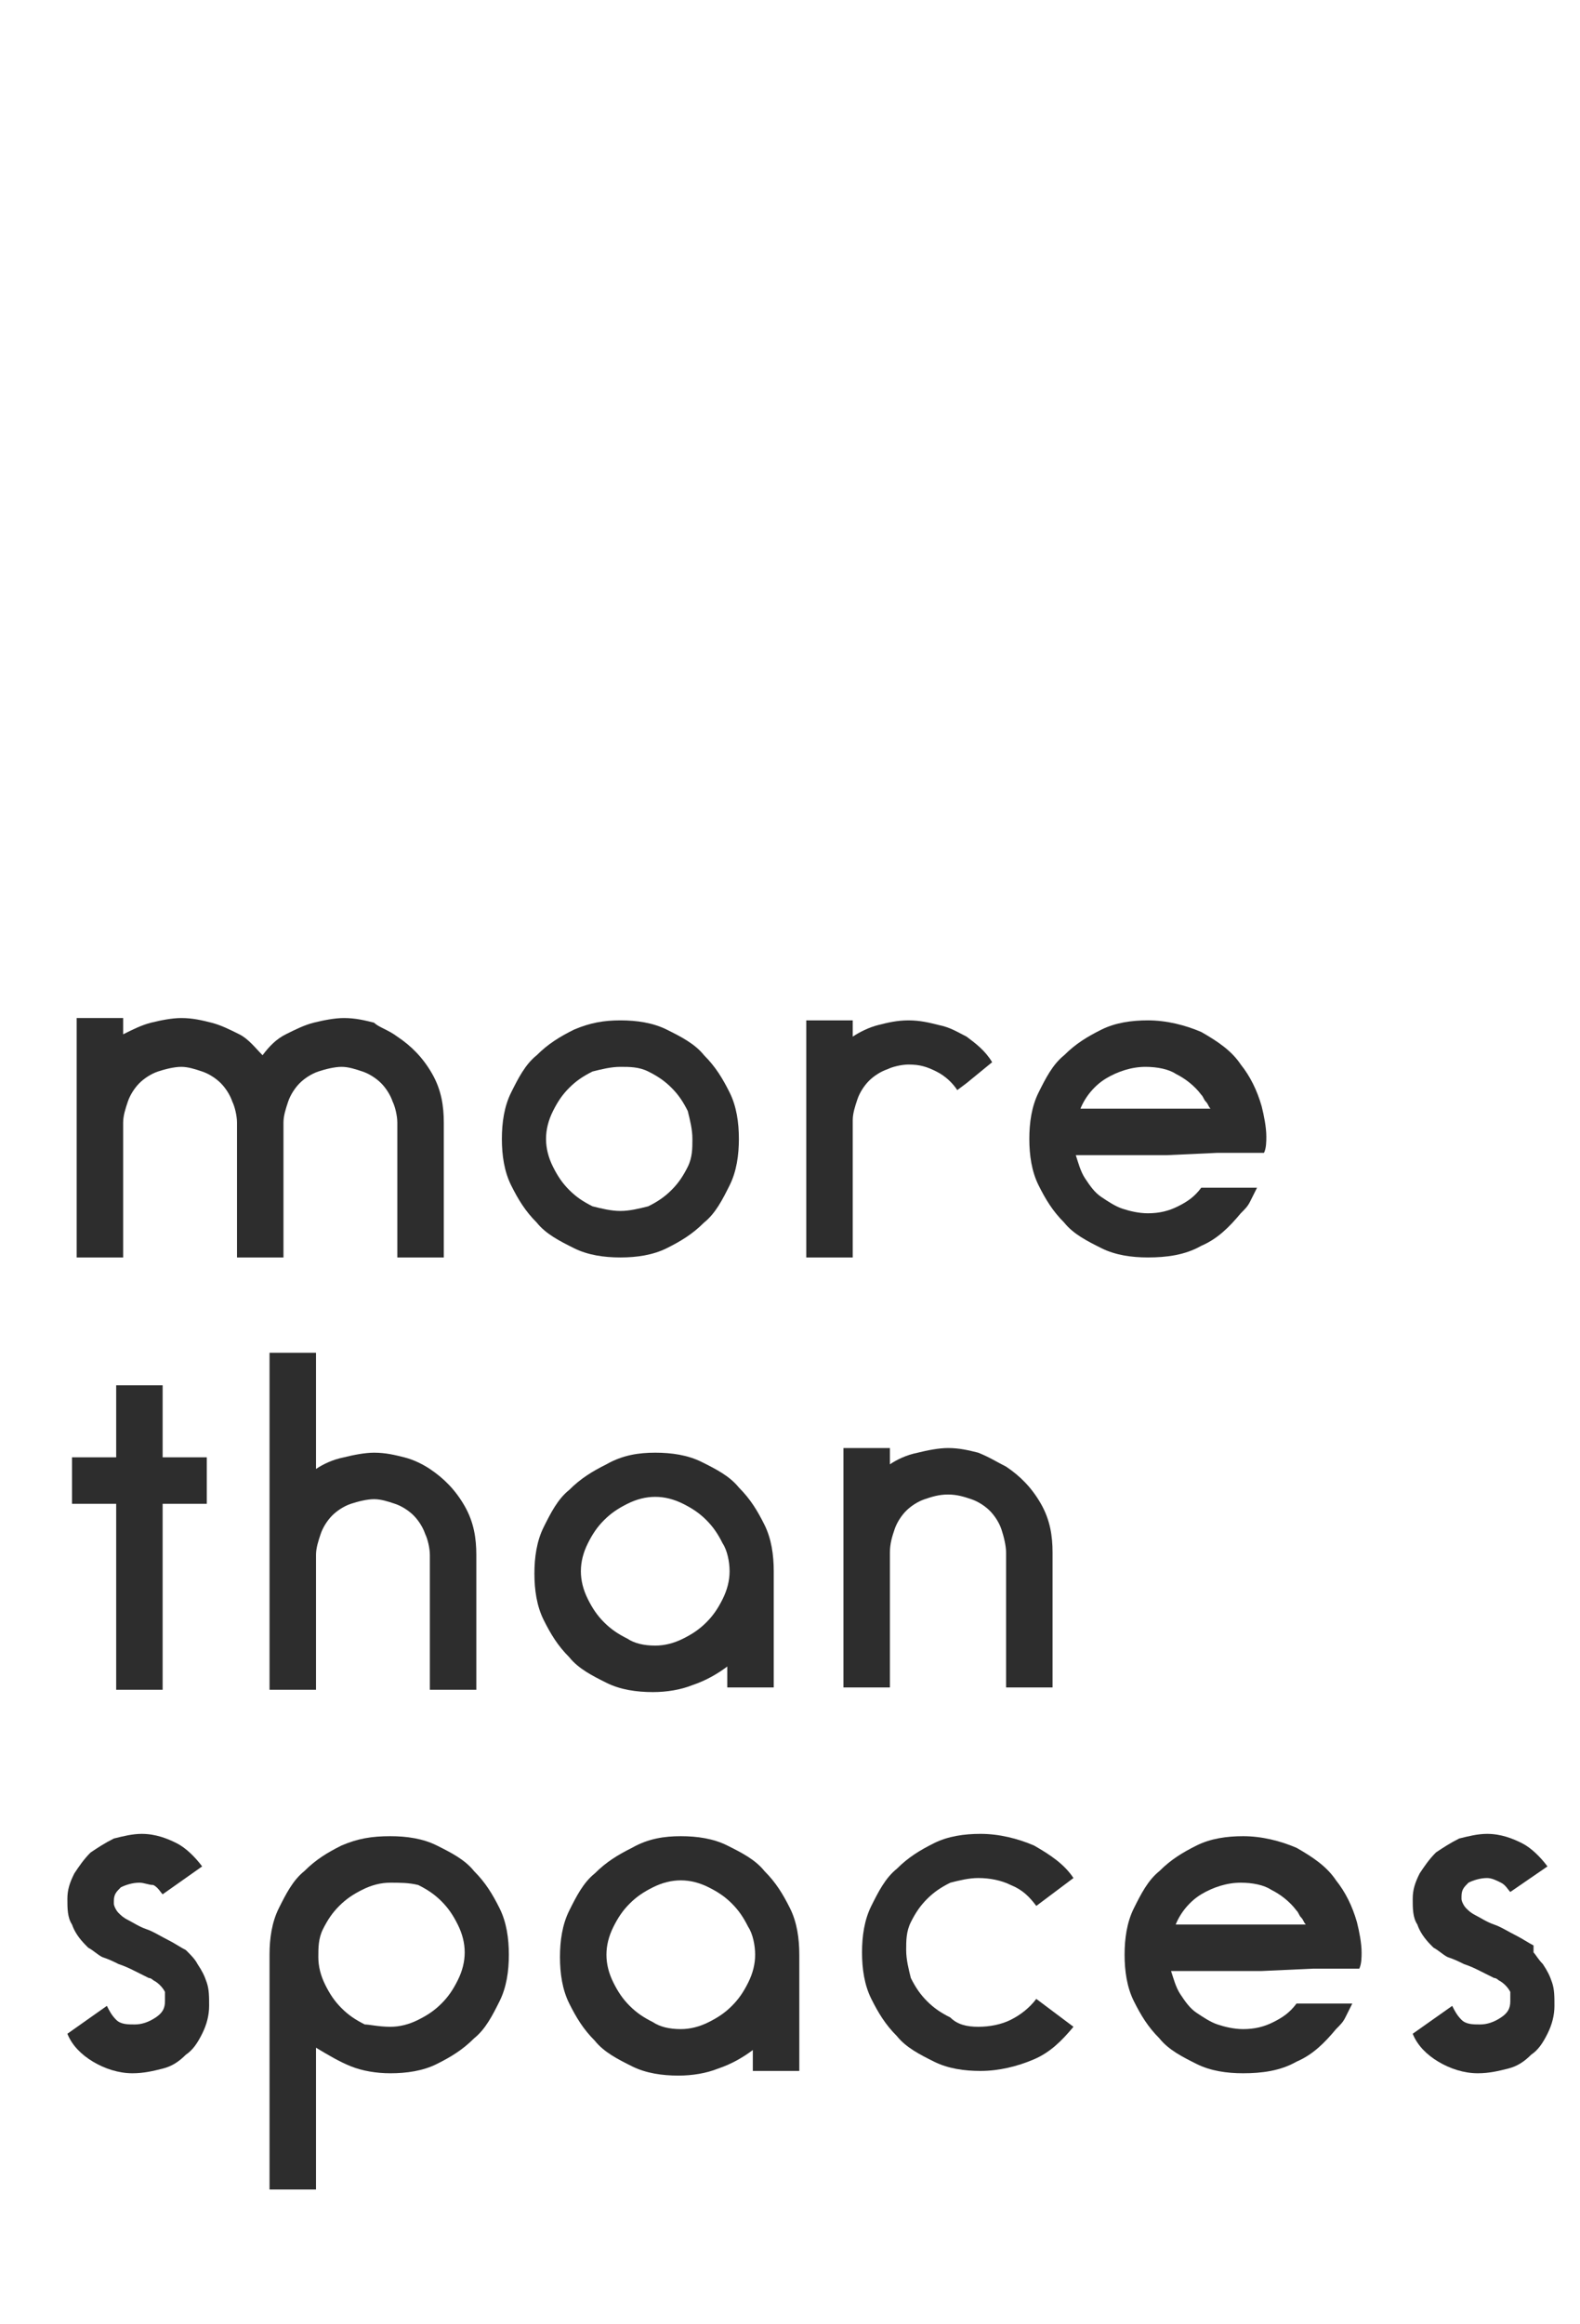<?xml version="1.0" encoding="utf-8"?>
<!-- Generator: Adobe Illustrator 21.0.2, SVG Export Plug-In . SVG Version: 6.00 Build 0)  -->
<svg version="1.1" id="Layer_1" xmlns="http://www.w3.org/2000/svg" xmlns:xlink="http://www.w3.org/1999/xlink" x="0px" y="0px"
	 viewBox="0 0 68 100" style="enable-background:new 0 0 68 100;" xml:space="preserve">
<style type="text/css">
	.st0{fill:#2D2D2D;}
</style>
<g id="XMLID_6_">
	<path id="XMLID_182_" class="st0" d="M17.1,44.6c0.6,0.4,1.1,0.9,1.5,1.6c0.4,0.7,0.5,1.4,0.5,2.1v5.8h-2V52v-3.7
		c0-0.3-0.1-0.7-0.2-0.9c-0.1-0.3-0.3-0.6-0.5-0.8s-0.5-0.4-0.8-0.5s-0.6-0.2-0.9-0.2s-0.7,0.1-1,0.2c-0.3,0.1-0.6,0.3-0.8,0.5
		c-0.2,0.2-0.4,0.5-0.5,0.8s-0.2,0.6-0.2,0.9V52v2.1h-2V52v-3.7c0-0.3-0.1-0.7-0.2-0.9c-0.1-0.3-0.3-0.6-0.5-0.8S9,46.2,8.7,46.1
		s-0.6-0.2-0.9-0.2s-0.7,0.1-1,0.2c-0.3,0.1-0.6,0.3-0.8,0.5c-0.2,0.2-0.4,0.5-0.5,0.8S5.3,48,5.3,48.3V52v2.1h-2v-5.8v-4.5h2v0.7
		c0.4-0.2,0.8-0.4,1.2-0.5c0.4-0.1,0.9-0.2,1.3-0.2c0.5,0,0.9,0.1,1.3,0.2c0.4,0.1,0.8,0.3,1.2,0.5c0.4,0.2,0.7,0.6,1,0.9
		c0.3-0.4,0.6-0.7,1-0.9s0.8-0.4,1.2-0.5c0.4-0.1,0.9-0.2,1.3-0.2c0.5,0,0.9,0.1,1.3,0.2C16.3,44.2,16.7,44.3,17.1,44.6z"/>
	<path id="XMLID_179_" class="st0" d="M26.7,43.9c0.7,0,1.4,0.1,2,0.4c0.6,0.3,1.2,0.6,1.6,1.1c0.5,0.5,0.8,1,1.1,1.6
		c0.3,0.6,0.4,1.3,0.4,2s-0.1,1.4-0.4,2s-0.6,1.2-1.1,1.6c-0.5,0.5-1,0.8-1.6,1.1s-1.3,0.4-2,0.4s-1.4-0.1-2-0.4
		c-0.6-0.3-1.2-0.6-1.6-1.1c-0.5-0.5-0.8-1-1.1-1.6c-0.3-0.6-0.4-1.3-0.4-2s0.1-1.4,0.4-2s0.6-1.2,1.1-1.6c0.5-0.5,1-0.8,1.6-1.1
		C25.4,44,26,43.9,26.7,43.9z M26.7,52.1c0.4,0,0.8-0.1,1.2-0.2c0.4-0.2,0.7-0.4,1-0.7s0.5-0.6,0.7-1s0.2-0.8,0.2-1.2
		s-0.1-0.8-0.2-1.2c-0.2-0.4-0.4-0.7-0.7-1c-0.3-0.3-0.6-0.5-1-0.7s-0.8-0.2-1.2-0.2c-0.4,0-0.8,0.1-1.2,0.2c-0.4,0.2-0.7,0.4-1,0.7
		s-0.5,0.6-0.7,1s-0.3,0.8-0.3,1.2s0.1,0.8,0.3,1.2c0.2,0.4,0.4,0.7,0.7,1c0.3,0.3,0.6,0.5,1,0.7C25.9,52,26.3,52.1,26.7,52.1z"/>
	<path id="XMLID_177_" class="st0" d="M41.6,44.6c0.4,0.3,0.8,0.6,1.1,1.1l-1.1,0.9l-0.4,0.3c-0.2-0.3-0.5-0.6-0.9-0.8
		s-0.7-0.3-1.2-0.3c-0.3,0-0.7,0.1-0.9,0.2c-0.3,0.1-0.6,0.3-0.8,0.5c-0.2,0.2-0.4,0.5-0.5,0.8s-0.2,0.6-0.2,0.9V52v2.1h-2v-5.8
		v-4.4h2v0.7c0.3-0.2,0.7-0.4,1.1-0.5s0.8-0.2,1.3-0.2s0.9,0.1,1.3,0.2C40.9,44.2,41.2,44.4,41.6,44.6z"/>
	<path id="XMLID_174_" class="st0" d="M50.2,49.7h-3.9c0.1,0.3,0.2,0.7,0.4,1s0.4,0.6,0.7,0.8s0.6,0.4,0.9,0.5
		c0.3,0.1,0.7,0.2,1.1,0.2c0.5,0,0.9-0.1,1.3-0.3c0.4-0.2,0.7-0.4,1-0.8h0.4h2c-0.1,0.2-0.2,0.4-0.3,0.6c-0.1,0.2-0.2,0.3-0.4,0.5
		c-0.5,0.6-1,1.1-1.7,1.4c-0.7,0.4-1.5,0.5-2.3,0.5c-0.7,0-1.4-0.1-2-0.4c-0.6-0.3-1.2-0.6-1.6-1.1c-0.5-0.5-0.8-1-1.1-1.6
		c-0.3-0.6-0.4-1.3-0.4-2s0.1-1.4,0.4-2s0.6-1.2,1.1-1.6c0.5-0.5,1-0.8,1.6-1.1s1.3-0.4,2-0.4c0.8,0,1.6,0.2,2.3,0.5
		c0.7,0.4,1.3,0.8,1.7,1.4c0.4,0.5,0.7,1.1,0.9,1.8c0.1,0.4,0.2,0.9,0.2,1.3c0,0.2,0,0.5-0.1,0.7h-2L50.2,49.7L50.2,49.7z
		 M49.3,45.9c-0.6,0-1.2,0.2-1.7,0.5s-0.9,0.8-1.1,1.3H51h1.1c-0.1-0.1-0.1-0.2-0.2-0.3c-0.1-0.1-0.1-0.2-0.2-0.3
		c-0.3-0.4-0.7-0.7-1.1-0.9C50.3,46,49.8,45.9,49.3,45.9z"/>
	<path id="XMLID_172_" class="st0" d="M8.9,64.7H7v8H5v-8H3.1v-2H5v-3.1h2v3.1h1.9V64.7z"/>
	<path id="XMLID_170_" class="st0" d="M18.5,63.2c0.6,0.4,1.1,0.9,1.5,1.6c0.4,0.7,0.5,1.4,0.5,2.1v5.8h-2v-2.1v-3.7
		c0-0.3-0.1-0.7-0.2-0.9c-0.1-0.3-0.3-0.6-0.5-0.8c-0.2-0.2-0.5-0.4-0.8-0.5s-0.6-0.2-0.9-0.2s-0.7,0.1-1,0.2s-0.6,0.3-0.8,0.5
		c-0.2,0.2-0.4,0.5-0.5,0.8s-0.2,0.6-0.2,0.9v3.7v2.1h-2v-5.8v-8.7h2v5c0.3-0.2,0.7-0.4,1.2-0.5c0.4-0.1,0.9-0.2,1.3-0.2
		c0.5,0,0.9,0.1,1.3,0.2C17.8,62.8,18.2,63,18.5,63.2z"/>
	<path id="XMLID_167_" class="st0" d="M28.2,62.5c0.7,0,1.4,0.1,2,0.4c0.6,0.3,1.2,0.6,1.6,1.1c0.5,0.5,0.8,1,1.1,1.6
		c0.3,0.6,0.4,1.3,0.4,2v5h-2v-0.9c-0.4,0.3-0.9,0.6-1.5,0.8c-0.5,0.2-1.1,0.3-1.7,0.3c-0.7,0-1.4-0.1-2-0.4s-1.2-0.6-1.6-1.1
		c-0.5-0.5-0.8-1-1.1-1.6c-0.3-0.6-0.4-1.3-0.4-2s0.1-1.4,0.4-2s0.6-1.2,1.1-1.6c0.5-0.5,1-0.8,1.6-1.1
		C26.8,62.6,27.5,62.5,28.2,62.5z M28.2,70.8c0.4,0,0.8-0.1,1.2-0.3c0.4-0.2,0.7-0.4,1-0.7c0.3-0.3,0.5-0.6,0.7-1s0.3-0.8,0.3-1.2
		c0-0.4-0.1-0.9-0.3-1.2c-0.2-0.4-0.4-0.7-0.7-1c-0.3-0.3-0.6-0.5-1-0.7s-0.8-0.3-1.2-0.3c-0.4,0-0.8,0.1-1.2,0.3
		c-0.4,0.2-0.7,0.4-1,0.7c-0.3,0.3-0.5,0.6-0.7,1S25,67.2,25,67.6c0,0.4,0.1,0.8,0.3,1.2c0.2,0.4,0.4,0.7,0.7,1
		c0.3,0.3,0.6,0.5,1,0.7C27.3,70.7,27.7,70.8,28.2,70.8z"/>
	<path id="XMLID_165_" class="st0" d="M43.3,63.1c0.6,0.4,1.1,0.9,1.5,1.6s0.5,1.4,0.5,2.1v5.8h-2v-2.1v-3.7c0-0.3-0.1-0.7-0.2-1
		s-0.3-0.6-0.5-0.8c-0.2-0.2-0.5-0.4-0.8-0.5s-0.6-0.2-1-0.2s-0.7,0.1-1,0.2S39.2,64.8,39,65c-0.2,0.2-0.4,0.5-0.5,0.8
		s-0.2,0.6-0.2,1v3.7v2.1h-2v-5.8v-4.5h2V63c0.3-0.2,0.7-0.4,1.2-0.5c0.4-0.1,0.9-0.2,1.3-0.2c0.5,0,0.9,0.1,1.3,0.2
		C42.6,62.7,42.9,62.9,43.3,63.1z"/>
	<path id="XMLID_163_" class="st0" d="M8.5,84.5c0.2,0.3,0.3,0.5,0.4,0.8s0.1,0.6,0.1,1s-0.1,0.8-0.3,1.2c-0.2,0.4-0.4,0.7-0.7,0.9
		c-0.3,0.3-0.6,0.5-1,0.6s-0.8,0.2-1.3,0.2c-0.6,0-1.2-0.2-1.7-0.5S3.1,88,2.9,87.5l1.7-1.2c0.1,0.2,0.2,0.4,0.4,0.6
		c0.2,0.2,0.5,0.2,0.8,0.2s0.6-0.1,0.9-0.3c0.3-0.2,0.4-0.4,0.4-0.7c0-0.1,0-0.2,0-0.2l0,0c0,0,0,0,0-0.1c0,0,0,0,0-0.1
		c-0.1-0.2-0.3-0.4-0.5-0.5c0,0-0.1-0.1-0.2-0.1l0,0C6.2,85,6,84.9,5.8,84.8c-0.2-0.1-0.4-0.2-0.7-0.3c-0.2-0.1-0.4-0.2-0.7-0.3
		c-0.2-0.1-0.4-0.3-0.6-0.4l0,0l-0.1-0.1c-0.3-0.3-0.5-0.6-0.6-0.9c-0.2-0.3-0.2-0.7-0.2-1.1S3,81,3.2,80.6c0.2-0.3,0.4-0.6,0.7-0.9
		c0.3-0.2,0.6-0.4,1-0.6c0.4-0.1,0.8-0.2,1.2-0.2c0.6,0,1.1,0.2,1.5,0.4c0.4,0.2,0.8,0.6,1.1,1L7,81.5c-0.1-0.1-0.2-0.3-0.4-0.4
		C6.4,81.1,6.2,81,6,81c-0.3,0-0.6,0.1-0.8,0.2c-0.2,0.2-0.3,0.3-0.3,0.6c0,0.1,0,0.1,0,0.1c0,0.1,0.1,0.3,0.2,0.4s0.2,0.2,0.4,0.3
		C5.7,82.7,6,82.9,6.3,83s0.6,0.3,1,0.5c0.2,0.1,0.5,0.3,0.7,0.4L8.1,84C8.2,84.1,8.4,84.3,8.5,84.5z"/>
	<path id="XMLID_160_" class="st0" d="M16.8,79c0.7,0,1.4,0.1,2,0.4s1.2,0.6,1.6,1.1c0.5,0.5,0.8,1,1.1,1.6c0.3,0.6,0.4,1.3,0.4,2
		s-0.1,1.4-0.4,2s-0.6,1.2-1.1,1.6c-0.5,0.5-1,0.8-1.6,1.1c-0.6,0.3-1.3,0.4-2,0.4c-0.6,0-1.2-0.1-1.7-0.3s-1-0.5-1.5-0.8v6.1h-2
		V84.1l0,0c0-0.7,0.1-1.4,0.4-2s0.6-1.2,1.1-1.6c0.5-0.5,1-0.8,1.6-1.1C15.4,79.1,16,79,16.8,79z M16.8,87.2c0.4,0,0.8-0.1,1.2-0.3
		c0.4-0.2,0.7-0.4,1-0.7c0.3-0.3,0.5-0.6,0.7-1S20,84.4,20,84s-0.1-0.8-0.3-1.2c-0.2-0.4-0.4-0.7-0.7-1c-0.3-0.3-0.6-0.5-1-0.7
		C17.6,81,17.2,81,16.8,81c-0.4,0-0.8,0.1-1.2,0.3c-0.4,0.2-0.7,0.4-1,0.7c-0.3,0.3-0.5,0.6-0.7,1s-0.2,0.8-0.2,1.2l0,0
		c0,0.4,0.1,0.8,0.3,1.2c0.2,0.4,0.4,0.7,0.7,1c0.3,0.3,0.6,0.5,1,0.7C15.9,87.1,16.3,87.2,16.8,87.2z"/>
	<path id="XMLID_157_" class="st0" d="M29.3,79c0.7,0,1.4,0.1,2,0.4s1.2,0.6,1.6,1.1c0.5,0.5,0.8,1,1.1,1.6c0.3,0.6,0.4,1.3,0.4,2v5
		h-2v-0.9c-0.4,0.3-0.9,0.6-1.5,0.8c-0.5,0.2-1.1,0.3-1.7,0.3c-0.7,0-1.4-0.1-2-0.4s-1.2-0.6-1.6-1.1c-0.5-0.5-0.8-1-1.1-1.6
		c-0.3-0.6-0.4-1.3-0.4-2s0.1-1.4,0.4-2s0.6-1.2,1.1-1.6c0.5-0.5,1-0.8,1.6-1.1C27.9,79.1,28.6,79,29.3,79z M29.3,87.3
		c0.4,0,0.8-0.1,1.2-0.3c0.4-0.2,0.7-0.4,1-0.7c0.3-0.3,0.5-0.6,0.7-1s0.3-0.8,0.3-1.2c0-0.4-0.1-0.9-0.3-1.2
		c-0.2-0.4-0.4-0.7-0.7-1c-0.3-0.3-0.6-0.5-1-0.7s-0.8-0.3-1.2-0.3c-0.4,0-0.8,0.1-1.2,0.3c-0.4,0.2-0.7,0.4-1,0.7
		c-0.3,0.3-0.5,0.6-0.7,1s-0.3,0.8-0.3,1.2c0,0.4,0.1,0.8,0.3,1.2c0.2,0.4,0.4,0.7,0.7,1c0.3,0.3,0.6,0.5,1,0.7
		C28.4,87.2,28.8,87.3,29.3,87.3z"/>
	<path id="XMLID_155_" class="st0" d="M42.1,87.2c0.5,0,1-0.1,1.4-0.3c0.4-0.2,0.8-0.5,1.1-0.9l1.6,1.2c-0.5,0.6-1,1.1-1.7,1.4
		s-1.5,0.5-2.3,0.5c-0.7,0-1.4-0.1-2-0.4s-1.2-0.6-1.6-1.1c-0.5-0.5-0.8-1-1.1-1.6c-0.3-0.6-0.4-1.3-0.4-2s0.1-1.4,0.4-2
		s0.6-1.2,1.1-1.6c0.5-0.5,1-0.8,1.6-1.1c0.6-0.3,1.3-0.4,2-0.4c0.8,0,1.6,0.2,2.3,0.5c0.7,0.4,1.3,0.8,1.7,1.4L44.6,82
		c-0.3-0.4-0.6-0.7-1.1-0.9c-0.4-0.2-0.9-0.3-1.4-0.3c-0.4,0-0.8,0.1-1.2,0.2c-0.4,0.2-0.7,0.4-1,0.7c-0.3,0.3-0.5,0.6-0.7,1
		S39,83.5,39,83.9c0,0.4,0.1,0.8,0.2,1.2c0.2,0.4,0.4,0.7,0.7,1c0.3,0.3,0.6,0.5,1,0.7C41.2,87.1,41.6,87.2,42.1,87.2z"/>
	<path id="XMLID_152_" class="st0" d="M54.3,84.8h-3.9c0.1,0.3,0.2,0.7,0.4,1s0.4,0.6,0.7,0.8c0.3,0.2,0.6,0.4,0.9,0.5
		c0.3,0.1,0.7,0.2,1.1,0.2c0.5,0,0.9-0.1,1.3-0.3c0.4-0.2,0.7-0.4,1-0.8h0.4h2c-0.1,0.2-0.2,0.4-0.3,0.6s-0.2,0.3-0.4,0.5
		c-0.5,0.6-1,1.1-1.7,1.4c-0.7,0.4-1.5,0.5-2.3,0.5c-0.7,0-1.4-0.1-2-0.4s-1.2-0.6-1.6-1.1c-0.5-0.5-0.8-1-1.1-1.6s-0.4-1.3-0.4-2
		s0.1-1.4,0.4-2s0.6-1.2,1.1-1.6c0.5-0.5,1-0.8,1.6-1.1c0.6-0.3,1.3-0.4,2-0.4c0.8,0,1.6,0.2,2.3,0.5c0.7,0.4,1.3,0.8,1.7,1.4
		c0.4,0.5,0.7,1.1,0.9,1.8c0.1,0.4,0.2,0.9,0.2,1.3c0,0.2,0,0.5-0.1,0.7h-2L54.3,84.8L54.3,84.8z M53.4,81c-0.6,0-1.2,0.2-1.7,0.5
		s-0.9,0.8-1.1,1.3h4.5h1.1c-0.1-0.1-0.1-0.2-0.2-0.3c-0.1-0.1-0.1-0.2-0.2-0.3c-0.3-0.4-0.7-0.7-1.1-0.9C54.4,81.1,53.9,81,53.4,81
		z"/>
	<path id="XMLID_150_" class="st0" d="M66.4,84.5c0.2,0.3,0.3,0.5,0.4,0.8c0.1,0.3,0.1,0.6,0.1,1s-0.1,0.8-0.3,1.2
		c-0.2,0.4-0.4,0.7-0.7,0.9c-0.3,0.3-0.6,0.5-1,0.6s-0.8,0.2-1.3,0.2c-0.6,0-1.2-0.2-1.7-0.5S61,88,60.8,87.5l1.7-1.2
		c0.1,0.2,0.2,0.4,0.4,0.6s0.5,0.2,0.8,0.2s0.6-0.1,0.9-0.3c0.3-0.2,0.4-0.4,0.4-0.7c0-0.1,0-0.2,0-0.2l0,0c0,0,0,0,0-0.1
		c0,0,0,0,0-0.1c-0.1-0.2-0.3-0.4-0.5-0.5c0,0-0.1-0.1-0.2-0.1l0,0c-0.2-0.1-0.4-0.2-0.6-0.3c-0.2-0.1-0.4-0.2-0.7-0.3
		c-0.2-0.1-0.4-0.2-0.7-0.3c-0.2-0.1-0.4-0.3-0.6-0.4l0,0l-0.1-0.1c-0.3-0.3-0.5-0.6-0.6-0.9c-0.2-0.3-0.2-0.7-0.2-1.1
		s0.1-0.7,0.3-1.1c0.2-0.3,0.4-0.6,0.7-0.9c0.3-0.2,0.6-0.4,1-0.6c0.4-0.1,0.8-0.2,1.2-0.2c0.6,0,1.1,0.2,1.5,0.4
		c0.4,0.2,0.8,0.6,1.1,1L65,81.4c-0.1-0.1-0.2-0.3-0.4-0.4s-0.4-0.2-0.6-0.2c-0.3,0-0.6,0.1-0.8,0.2c-0.2,0.2-0.3,0.3-0.3,0.6
		c0,0.1,0,0.1,0,0.1c0,0.1,0.1,0.3,0.2,0.4c0.1,0.1,0.2,0.2,0.4,0.3c0.2,0.1,0.5,0.3,0.8,0.4s0.6,0.3,1,0.5c0.2,0.1,0.5,0.3,0.7,0.4
		V84C66.1,84.1,66.2,84.3,66.4,84.5z"/>
</g>
</svg>
